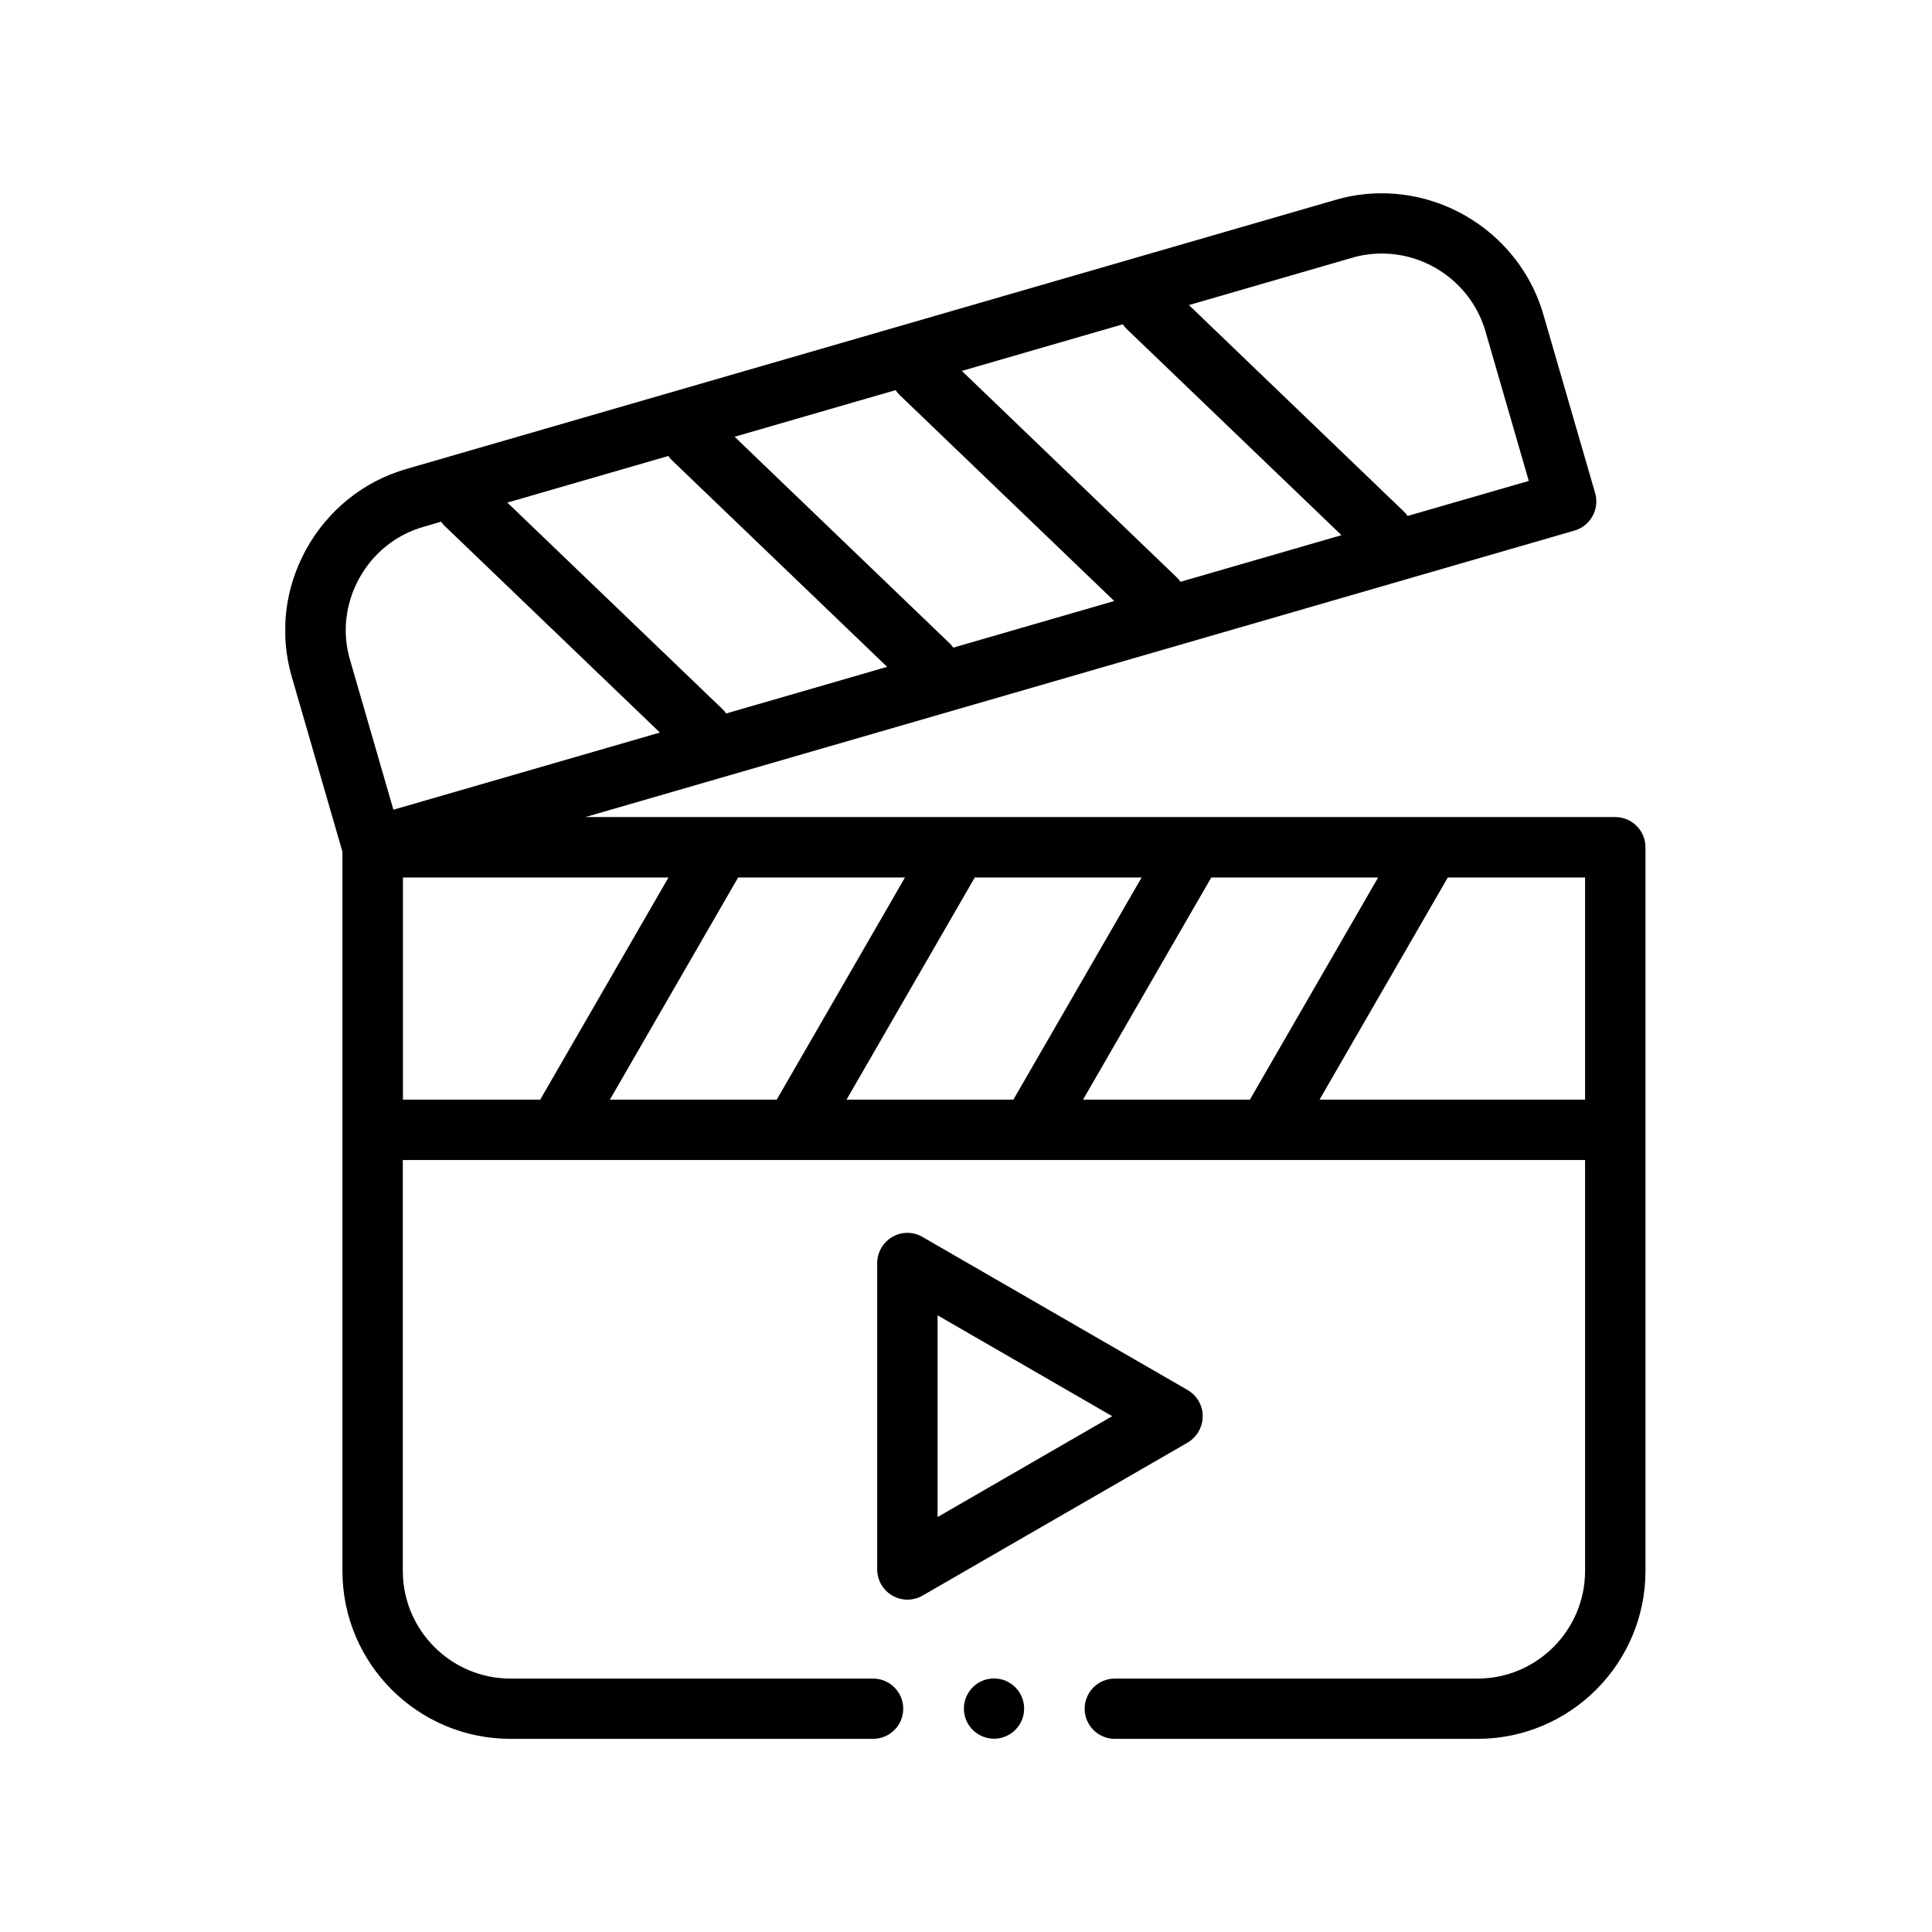<?xml version="1.0" encoding="utf-8"?>
<!-- Generator: Adobe Illustrator 23.0.0, SVG Export Plug-In . SVG Version: 6.00 Build 0)  -->
<svg version="1.1" id="Layer_1" xmlns="http://www.w3.org/2000/svg" xmlns:xlink="http://www.w3.org/1999/xlink" x="0px" y="0px"
	 viewBox="0 0 141.73 141.73" style="enable-background:new 0 0 141.73 141.73;" xml:space="preserve">
<style type="text/css">
	.st0{fill:#FDD4BF;}
	.st1{clip-path:url(#SVGID_2_);}
	.st2{fill:#010101;}
	.st3{clip-path:url(#SVGID_4_);}
	.st4{fill:#FFFFFF;}
	.st5{clip-path:url(#SVGID_6_);}
	.st6{fill:#010101;stroke:#000000;stroke-width:2;stroke-miterlimit:10;}
	.st7{stroke:#000000;stroke-width:0.75;stroke-miterlimit:10;}
	.st8{clip-path:url(#SVGID_8_);stroke:#000000;stroke-width:0.75;stroke-miterlimit:10;}
	.st9{clip-path:url(#SVGID_8_);stroke:#000000;stroke-miterlimit:10;}
	.st10{clip-path:url(#SVGID_10_);}
	.st11{fill:#73B9E6;}
	.st12{clip-path:url(#SVGID_12_);}
	.st13{fill:#201113;}
	.st14{fill:none;}
	.st15{clip-path:url(#SVGID_14_);fill-rule:evenodd;clip-rule:evenodd;}
	.st16{fill-rule:evenodd;clip-rule:evenodd;}
	.st17{clip-path:url(#SVGID_16_);stroke:#000000;stroke-miterlimit:10;}
	.st18{stroke:#000000;stroke-miterlimit:10;}
	.st19{clip-path:url(#SVGID_18_);}
	.st20{fill:#FEE55B;stroke:#000000;stroke-miterlimit:10;}
	.st21{clip-path:url(#SVGID_20_);fill:#231F20;stroke:#000000;stroke-miterlimit:10;}
	.st22{fill:#231F20;stroke:#000000;stroke-miterlimit:10;}
	.st23{fill:#231F20;}
	.st24{fill:#E9E9E9;}
	.st25{clip-path:url(#SVGID_22_);}
	.st26{fill:#E6E7E8;}
	.st27{fill:#949A9B;}
	.st28{clip-path:url(#SVGID_24_);}
	.st29{clip-path:url(#SVGID_26_);}
	.st30{clip-path:url(#SVGID_28_);stroke:#000000;stroke-miterlimit:10;}
	.st31{fill-rule:evenodd;clip-rule:evenodd;fill:#A44424;}
	.st32{fill-rule:evenodd;clip-rule:evenodd;fill:#38A749;}
	.st33{fill-rule:evenodd;clip-rule:evenodd;fill:#CA3229;}
	.st34{fill-rule:evenodd;clip-rule:evenodd;fill:#EDBE2E;}
	.st35{fill-rule:evenodd;clip-rule:evenodd;fill:#1C76BC;}
	.st36{fill:#204583;}
</style>
<g>
	<g>
		<defs>
			<rect id="SVGID_13_" x="20.93" y="14.17" width="99.88" height="113.39"/>
		</defs>
		<clipPath id="SVGID_2_">
			<use xlink:href="#SVGID_13_"  style="overflow:visible;"/>
		</clipPath>
		<path style="clip-path:url(#SVGID_2_);fill-rule:evenodd;clip-rule:evenodd;" d="M118.5,59.94H42.94l72.57-21.02
			c0.56-0.16,1.04-0.55,1.32-1.06c0.28-0.51,0.35-1.12,0.19-1.68l-3.8-13.11c-1.52-5.24-6.39-8.89-11.86-8.89
			c-1.15,0-2.3,0.16-3.41,0.49L29.82,34.4c-3.15,0.91-5.76,3.01-7.36,5.9c-1.59,2.89-1.97,6.22-1.05,9.37l3.71,12.81v52.76
			c0,6.8,5.53,12.32,12.32,12.32h26.61c1.22,0,2.21-0.99,2.21-2.21c0-1.22-0.99-2.21-2.21-2.21H37.45c-4.35,0-7.9-3.54-7.9-7.9V85.1
			h86.73v30.14c0,4.35-3.54,7.9-7.9,7.9H81.78c-1.22,0-2.21,0.99-2.21,2.21c0,1.22,0.99,2.21,2.21,2.21h26.61
			c6.8,0,12.32-5.53,12.32-12.32V62.16C120.71,60.93,119.72,59.94,118.5,59.94L118.5,59.94z M79.45,80.67l9.41-16.3h12.24
			l-9.41,16.3H79.45z M62.1,80.67l9.41-16.3h12.24l-9.41,16.3H62.1z M44.74,80.67l9.41-16.3h12.24l-9.41,16.3H44.74z M52.98,52
			L37.22,36.87l11.81-3.42c0.08,0.12,0.18,0.24,0.29,0.34l15.76,15.13l-11.81,3.42C53.19,52.22,53.09,52.1,52.98,52L52.98,52z
			 M82.65,24.13l15.76,15.13L86.6,42.68c-0.08-0.12-0.18-0.24-0.29-0.34L70.56,27.21l11.81-3.42
			C82.45,23.91,82.54,24.02,82.65,24.13L82.65,24.13z M65.98,28.96l15.76,15.13l-11.81,3.42c-0.08-0.12-0.18-0.24-0.29-0.34
			L53.89,32.04l11.81-3.42C65.78,28.74,65.87,28.85,65.98,28.96L65.98,28.96z M99.19,18.91c0.71-0.21,1.44-0.31,2.18-0.31
			c3.5,0,6.63,2.34,7.6,5.7l3.18,10.98l-8.89,2.57c-0.08-0.12-0.18-0.24-0.29-0.34L87.22,22.38L99.19,18.91z M26.35,42.43
			c1.02-1.85,2.69-3.2,4.71-3.78l1.3-0.38c0.08,0.12,0.18,0.24,0.29,0.34l15.76,15.13l-19.55,5.66l-3.18-10.98
			C25.09,46.42,25.33,44.29,26.35,42.43L26.35,42.43z M29.56,64.37h19.48l-9.41,16.3H29.56V64.37z M96.8,80.67l9.41-16.3h10.07v16.3
			H96.8z M96.8,80.67"/>
	</g>
	<path class="st16" d="M88.23,103.89c0-0.79-0.42-1.52-1.11-1.92L67.67,90.74c-0.68-0.4-1.53-0.4-2.21,0
		c-0.68,0.4-1.11,1.13-1.11,1.92v22.47c0,0.79,0.42,1.52,1.11,1.92c0.34,0.2,0.73,0.3,1.11,0.3c0.38,0,0.76-0.1,1.11-0.3
		l19.46-11.23C87.81,105.41,88.23,104.68,88.23,103.89L88.23,103.89z M68.78,111.29V96.49l12.81,7.4L68.78,111.29z M68.78,111.29"/>
	<path class="st16" d="M72.92,123.13c-1.22,0-2.21,0.99-2.21,2.21c0,1.22,0.99,2.21,2.21,2.21c1.22,0,2.21-0.99,2.21-2.21
		C75.13,124.12,74.14,123.13,72.92,123.13L72.92,123.13z M72.92,123.13"/>
</g>
</svg>
